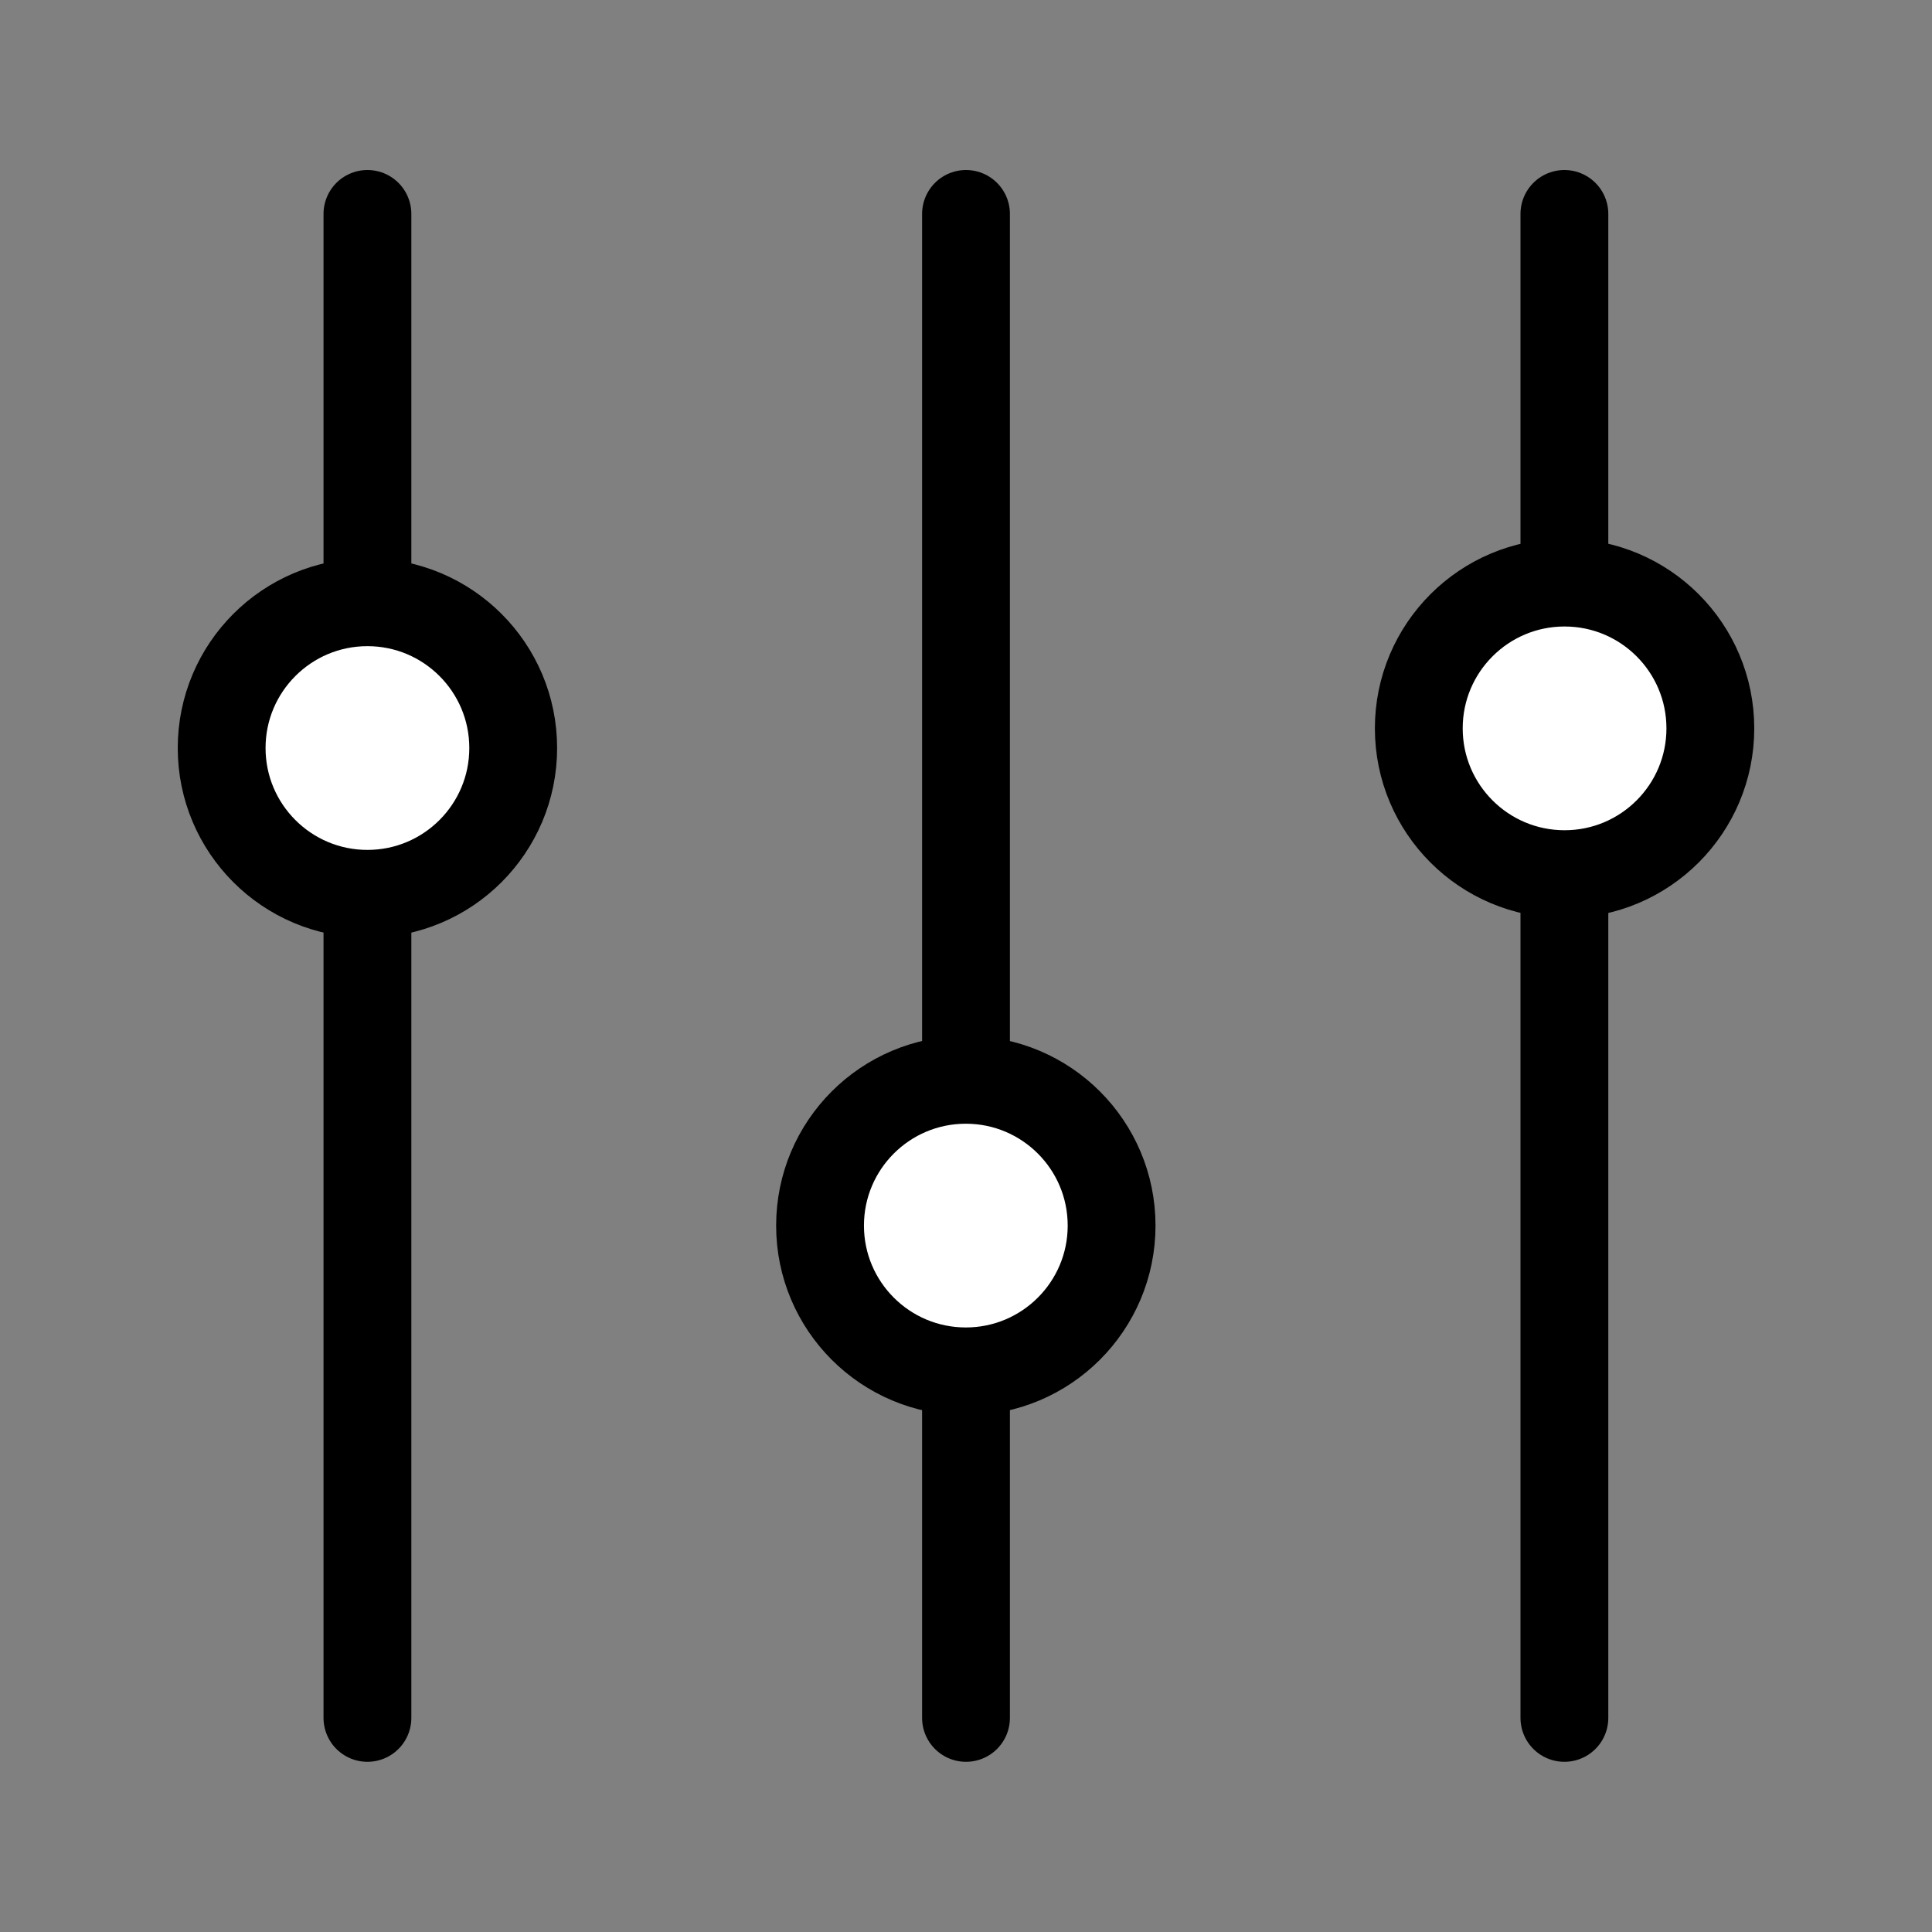<svg xmlns="http://www.w3.org/2000/svg" xmlns:xlink="http://www.w3.org/1999/xlink" width="11" height="11" viewBox="0 0 11 11">
  <rect x="0" y="0" width="11" height="11" fill="#808080" stroke="none"/>
  <defs>
    <clipPath id="clip-path">
      <rect id="사각형_2606" data-name="사각형 2606" width="11" height="11" transform="translate(8137 1717)" fill="#b76666"/>
    </clipPath>
  </defs>
  <g id="마스크_그룹_209" data-name="마스크 그룹 209" transform="translate(-8137 -1717)" clip-path="url(#clip-path)">
    <g id="그룹_2985" data-name="그룹 2985" transform="translate(0.272 0.288)">
      <line id="선_490" data-name="선 490" y2="8.563" transform="translate(8145.635 1717.93)" fill="none" stroke="#000" stroke-linecap="round" stroke-linejoin="round" stroke-width="0.5"/>
      <ellipse id="타원_484" data-name="타원 484" cx="0.83" cy="0.83" rx="0.83" ry="0.83" transform="translate(8144.806 1720.029)" fill="#fff" stroke="#000" stroke-linecap="round" stroke-linejoin="round" stroke-width="0.5"/>
      <line id="선_491" data-name="선 491" y2="8.563" transform="translate(8142.228 1717.93)" fill="none" stroke="#000" stroke-linecap="round" stroke-linejoin="round" stroke-width="0.5"/>
      <ellipse id="타원_485" data-name="타원 485" cx="0.83" cy="0.83" rx="0.83" ry="0.83" transform="translate(8141.397 1722.86)" fill="#fff" stroke="#000" stroke-linecap="round" stroke-linejoin="round" stroke-width="0.5"/>
      <line id="선_492" data-name="선 492" y2="8.563" transform="translate(8138.82 1717.93)" fill="none" stroke="#000" stroke-linecap="round" stroke-linejoin="round" stroke-width="0.5"/>
      <ellipse id="타원_486" data-name="타원 486" cx="0.83" cy="0.83" rx="0.83" ry="0.83" transform="translate(8137.99 1720.141)" fill="#fff" stroke="#000" stroke-linecap="round" stroke-linejoin="round" stroke-width="0.5"/>
    </g>
  </g>
</svg>

